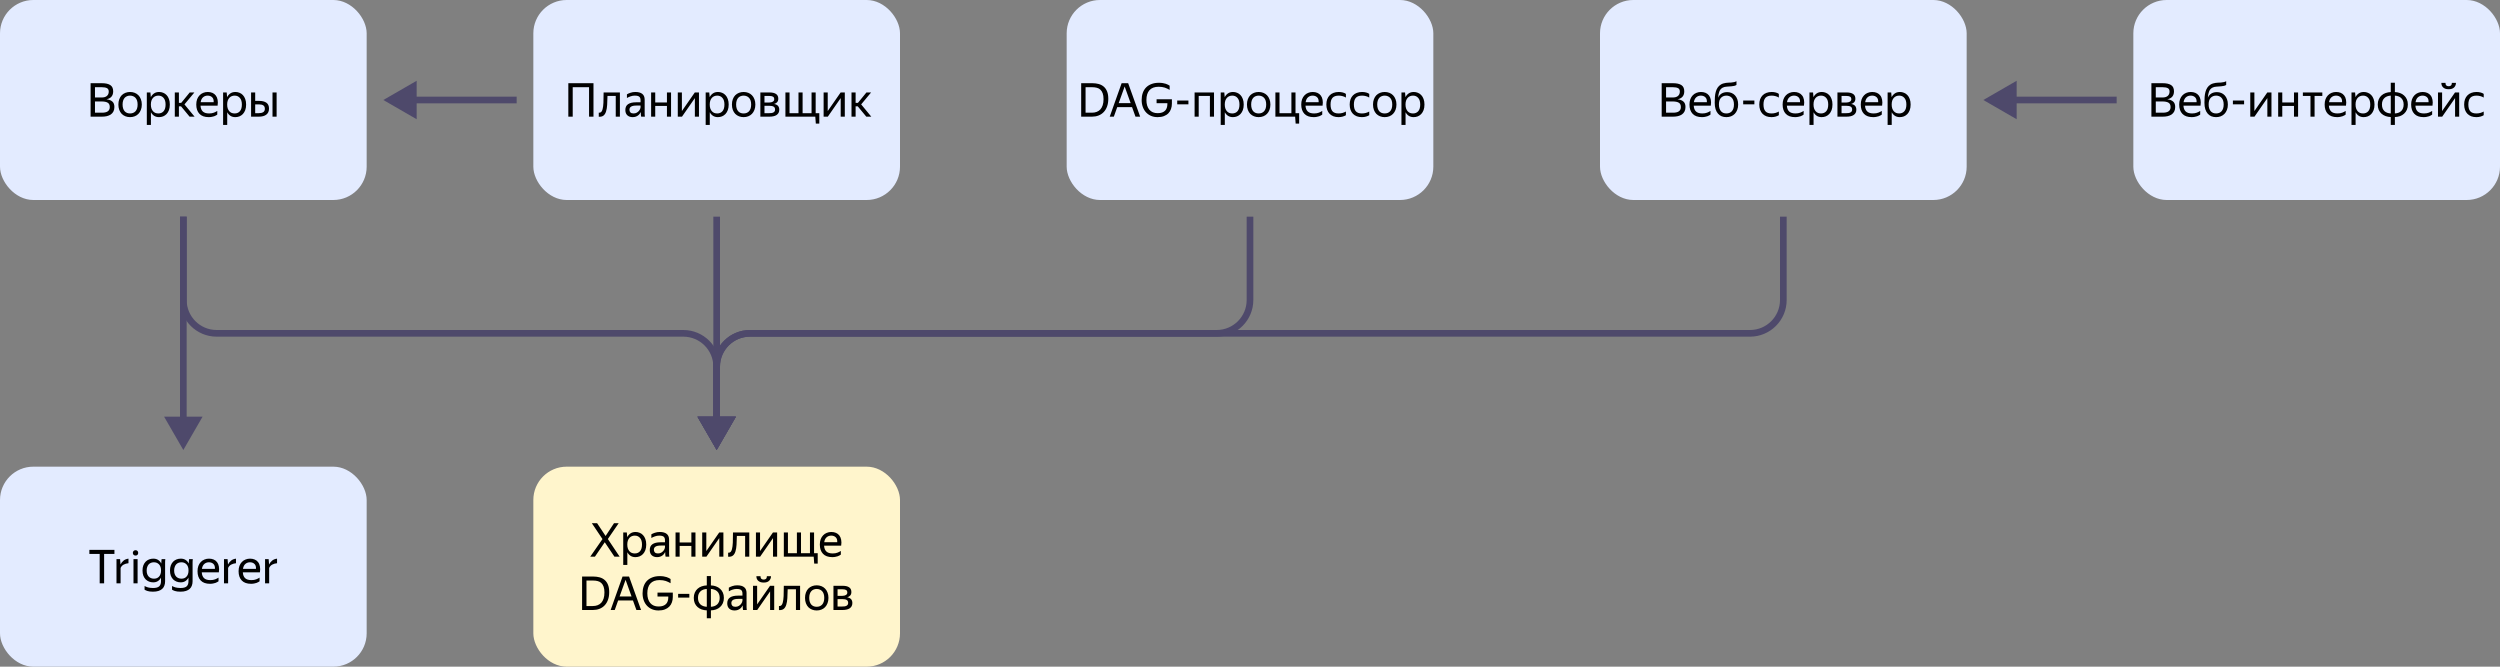 <svg width="750" height="200" viewBox="0 0 750 200" fill="none" xmlns="http://www.w3.org/2000/svg">
<rect x="0" y="0" width="750" height="200" fill="#808080" stroke="none"/>
<rect width="110" height="60" rx="10" fill="#E3EBFF"/>
<path d="M27.178 24.962H30.58C31.681 24.962 32.517 25.149 33.086 25.522C33.665 25.895 33.954 26.525 33.954 27.412C33.954 27.776 33.903 28.093 33.8 28.364C33.707 28.625 33.571 28.854 33.394 29.05C33.226 29.237 33.016 29.391 32.764 29.512C32.521 29.633 32.251 29.727 31.952 29.792C32.736 29.885 33.324 30.114 33.716 30.478C34.117 30.833 34.318 31.374 34.318 32.102C34.318 32.625 34.22 33.073 34.024 33.446C33.837 33.81 33.576 34.109 33.24 34.342C32.904 34.566 32.507 34.734 32.05 34.846C31.593 34.949 31.093 35 30.552 35H27.178V24.962ZM28.494 26.166V29.246H30.482C30.799 29.246 31.089 29.213 31.35 29.148C31.611 29.073 31.835 28.966 32.022 28.826C32.209 28.677 32.353 28.495 32.456 28.28C32.568 28.056 32.624 27.79 32.624 27.482C32.624 26.969 32.447 26.623 32.092 26.446C31.737 26.259 31.233 26.166 30.58 26.166H28.494ZM28.494 30.436V33.81H30.552C30.907 33.81 31.229 33.782 31.518 33.726C31.807 33.67 32.055 33.577 32.26 33.446C32.475 33.315 32.638 33.143 32.75 32.928C32.871 32.713 32.932 32.447 32.932 32.13C32.932 31.495 32.727 31.057 32.316 30.814C31.915 30.562 31.275 30.436 30.398 30.436H28.494ZM39.015 35.14C38.521 35.14 38.059 35.056 37.629 34.888C37.2 34.72 36.827 34.477 36.509 34.16C36.201 33.833 35.959 33.437 35.781 32.97C35.604 32.503 35.515 31.967 35.515 31.36C35.515 30.763 35.604 30.231 35.781 29.764C35.959 29.288 36.201 28.891 36.509 28.574C36.827 28.257 37.2 28.014 37.629 27.846C38.059 27.678 38.521 27.594 39.015 27.594C39.519 27.594 39.986 27.678 40.415 27.846C40.845 28.014 41.213 28.257 41.521 28.574C41.839 28.891 42.086 29.288 42.263 29.764C42.45 30.231 42.543 30.763 42.543 31.36C42.543 31.967 42.45 32.503 42.263 32.97C42.086 33.437 41.839 33.833 41.521 34.16C41.213 34.477 40.845 34.72 40.415 34.888C39.986 35.056 39.519 35.14 39.015 35.14ZM39.015 34.034C39.342 34.034 39.641 33.983 39.911 33.88C40.191 33.768 40.434 33.605 40.639 33.39C40.845 33.166 41.003 32.886 41.115 32.55C41.227 32.214 41.283 31.817 41.283 31.36C41.283 30.903 41.227 30.506 41.115 30.17C41.003 29.834 40.845 29.559 40.639 29.344C40.434 29.12 40.191 28.957 39.911 28.854C39.641 28.742 39.342 28.686 39.015 28.686C38.689 28.686 38.39 28.742 38.119 28.854C37.849 28.957 37.611 29.12 37.405 29.344C37.209 29.559 37.055 29.834 36.943 30.17C36.831 30.506 36.775 30.903 36.775 31.36C36.775 31.817 36.831 32.214 36.943 32.55C37.055 32.886 37.209 33.166 37.405 33.39C37.611 33.605 37.849 33.768 38.119 33.88C38.39 33.983 38.689 34.034 39.015 34.034ZM47.699 35.14C47.139 35.14 46.654 35.009 46.243 34.748C45.842 34.487 45.52 34.127 45.277 33.67V37.478H44.045V27.734H45.123L45.249 29.148C45.492 28.672 45.818 28.294 46.229 28.014C46.64 27.734 47.148 27.594 47.755 27.594C48.175 27.594 48.576 27.673 48.959 27.832C49.351 27.981 49.692 28.215 49.981 28.532C50.28 28.84 50.513 29.232 50.681 29.708C50.858 30.175 50.947 30.725 50.947 31.36C50.947 32.004 50.858 32.564 50.681 33.04C50.504 33.507 50.266 33.899 49.967 34.216C49.668 34.524 49.323 34.757 48.931 34.916C48.539 35.065 48.128 35.14 47.699 35.14ZM47.517 34.034C48.161 34.034 48.679 33.815 49.071 33.376C49.472 32.928 49.673 32.256 49.673 31.36C49.673 30.483 49.472 29.82 49.071 29.372C48.679 28.915 48.161 28.686 47.517 28.686C47.2 28.686 46.901 28.742 46.621 28.854C46.35 28.966 46.112 29.134 45.907 29.358C45.711 29.573 45.552 29.848 45.431 30.184C45.319 30.52 45.263 30.912 45.263 31.36C45.263 31.808 45.319 32.2 45.431 32.536C45.552 32.872 45.711 33.152 45.907 33.376C46.112 33.6 46.35 33.768 46.621 33.88C46.901 33.983 47.2 34.034 47.517 34.034ZM54.316 31.906H53.672V35H52.44V27.734H53.672V30.856H54.372L56.92 27.734H58.32L55.338 31.318L58.376 35H56.878L54.316 31.906ZM65.181 34.384C65.078 34.459 64.952 34.538 64.803 34.622C64.653 34.706 64.471 34.79 64.257 34.874C64.042 34.949 63.799 35.009 63.529 35.056C63.258 35.112 62.955 35.14 62.619 35.14C61.396 35.14 60.467 34.809 59.833 34.146C59.198 33.483 58.881 32.555 58.881 31.36C58.881 30.772 58.965 30.245 59.133 29.778C59.31 29.311 59.553 28.919 59.861 28.602C60.169 28.275 60.533 28.028 60.953 27.86C61.373 27.683 61.83 27.594 62.325 27.594C62.847 27.594 63.314 27.683 63.725 27.86C64.135 28.037 64.471 28.299 64.733 28.644C65.003 28.989 65.185 29.419 65.279 29.932C65.381 30.436 65.381 31.024 65.279 31.696H60.155C60.201 32.48 60.435 33.068 60.855 33.46C61.275 33.843 61.9 34.034 62.731 34.034C63.291 34.034 63.771 33.955 64.173 33.796C64.574 33.637 64.91 33.465 65.181 33.278V34.384ZM62.297 28.686C61.765 28.686 61.307 28.849 60.925 29.176C60.542 29.503 60.299 29.997 60.197 30.66H64.103C64.14 29.988 63.986 29.493 63.641 29.176C63.295 28.849 62.847 28.686 62.297 28.686ZM70.586 35.14C70.026 35.14 69.54 35.009 69.13 34.748C68.728 34.487 68.406 34.127 68.164 33.67V37.478H66.932V27.734H68.01L68.136 29.148C68.379 28.672 68.705 28.294 69.116 28.014C69.526 27.734 70.035 27.594 70.642 27.594C71.062 27.594 71.463 27.673 71.846 27.832C72.238 27.981 72.579 28.215 72.868 28.532C73.166 28.84 73.4 29.232 73.568 29.708C73.745 30.175 73.834 30.725 73.834 31.36C73.834 32.004 73.745 32.564 73.568 33.04C73.391 33.507 73.153 33.899 72.854 34.216C72.555 34.524 72.21 34.757 71.818 34.916C71.426 35.065 71.015 35.14 70.586 35.14ZM70.404 34.034C71.048 34.034 71.566 33.815 71.958 33.376C72.359 32.928 72.56 32.256 72.56 31.36C72.56 30.483 72.359 29.82 71.958 29.372C71.566 28.915 71.048 28.686 70.404 28.686C70.087 28.686 69.788 28.742 69.508 28.854C69.237 28.966 68.999 29.134 68.794 29.358C68.598 29.573 68.439 29.848 68.318 30.184C68.206 30.52 68.15 30.912 68.15 31.36C68.15 31.808 68.206 32.2 68.318 32.536C68.439 32.872 68.598 33.152 68.794 33.376C68.999 33.6 69.237 33.768 69.508 33.88C69.788 33.983 70.087 34.034 70.404 34.034ZM80.702 32.578C80.702 32.998 80.628 33.362 80.478 33.67C80.329 33.978 80.119 34.23 79.848 34.426C79.578 34.622 79.256 34.767 78.882 34.86C78.509 34.953 78.103 35 77.664 35H75.326V27.734H76.558V30.268H77.748C78.672 30.268 79.396 30.45 79.918 30.814C80.441 31.178 80.702 31.766 80.702 32.578ZM82.984 35H81.752V27.734H82.984V35ZM76.558 31.318V33.95H77.664C78.196 33.95 78.626 33.852 78.952 33.656C79.288 33.451 79.456 33.115 79.456 32.648C79.456 32.172 79.307 31.831 79.008 31.626C78.71 31.421 78.29 31.318 77.748 31.318H76.558Z" fill="black"/>
<rect y="140" width="110" height="60" rx="10" fill="#E3EBFF"/>
<path d="M31.236 166.18V175H29.906V166.18H26.812V164.962H34.33V166.18H31.236ZM38.544 168.966C38.022 169.013 37.546 169.148 37.117 169.372C36.697 169.587 36.384 169.923 36.178 170.38V175H34.947V167.734H36.025L36.151 169.316H36.178C36.384 168.887 36.678 168.513 37.06 168.196C37.453 167.869 37.947 167.669 38.544 167.594V168.966ZM40.676 166.67C40.424 166.67 40.223 166.595 40.074 166.446C39.925 166.287 39.85 166.096 39.85 165.872C39.85 165.648 39.925 165.457 40.074 165.298C40.223 165.139 40.424 165.06 40.676 165.06C40.919 165.06 41.11 165.139 41.25 165.298C41.39 165.457 41.46 165.648 41.46 165.872C41.46 166.096 41.39 166.287 41.25 166.446C41.11 166.595 40.919 166.67 40.676 166.67ZM41.278 167.734V175H40.046V167.734H41.278ZM49.53 174.384C49.53 174.851 49.46 175.275 49.32 175.658C49.19 176.05 48.975 176.381 48.676 176.652C48.387 176.923 48.009 177.133 47.542 177.282C47.085 177.431 46.53 177.506 45.876 177.506C45.522 177.506 45.209 177.487 44.938 177.45C44.668 177.413 44.43 177.361 44.224 177.296C44.028 177.24 43.86 177.175 43.72 177.1C43.58 177.035 43.464 176.969 43.37 176.904V175.798C43.52 175.882 43.674 175.957 43.832 176.022C44 176.097 44.182 176.162 44.378 176.218C44.574 176.274 44.794 176.316 45.036 176.344C45.288 176.381 45.573 176.4 45.89 176.4C46.786 176.4 47.412 176.232 47.766 175.896C48.121 175.56 48.298 175.061 48.298 174.398V173.278C48.084 173.707 47.78 174.053 47.388 174.314C47.006 174.575 46.53 174.706 45.96 174.706C45.531 174.706 45.12 174.631 44.728 174.482C44.346 174.333 44.005 174.113 43.706 173.824C43.417 173.525 43.184 173.157 43.006 172.718C42.838 172.27 42.754 171.752 42.754 171.164C42.754 170.567 42.838 170.049 43.006 169.61C43.184 169.162 43.417 168.789 43.706 168.49C44.005 168.191 44.35 167.967 44.742 167.818C45.134 167.669 45.55 167.594 45.988 167.594C46.567 167.594 47.052 167.725 47.444 167.986C47.846 168.247 48.158 168.602 48.382 169.05L48.396 168.896C48.396 168.728 48.406 168.527 48.424 168.294C48.443 168.051 48.462 167.865 48.48 167.734H49.6C49.582 167.865 49.563 168.051 49.544 168.294C49.535 168.537 49.53 168.737 49.53 168.896V174.384ZM46.184 173.6C46.492 173.6 46.772 173.553 47.024 173.46C47.286 173.357 47.51 173.203 47.696 172.998C47.892 172.793 48.042 172.541 48.144 172.242C48.256 171.934 48.312 171.575 48.312 171.164C48.312 170.333 48.107 169.713 47.696 169.302C47.295 168.891 46.786 168.686 46.17 168.686C45.862 168.686 45.573 168.737 45.302 168.84C45.041 168.943 44.812 169.097 44.616 169.302C44.43 169.507 44.28 169.769 44.168 170.086C44.056 170.394 44 170.753 44 171.164C44 171.575 44.056 171.934 44.168 172.242C44.28 172.541 44.434 172.793 44.63 172.998C44.826 173.194 45.055 173.343 45.316 173.446C45.587 173.549 45.876 173.6 46.184 173.6ZM57.775 174.384C57.775 174.851 57.705 175.275 57.565 175.658C57.434 176.05 57.219 176.381 56.92 176.652C56.631 176.923 56.253 177.133 55.786 177.282C55.329 177.431 54.774 177.506 54.12 177.506C53.766 177.506 53.453 177.487 53.182 177.45C52.912 177.413 52.674 177.361 52.468 177.296C52.273 177.24 52.105 177.175 51.965 177.1C51.825 177.035 51.708 176.969 51.614 176.904V175.798C51.764 175.882 51.918 175.957 52.077 176.022C52.245 176.097 52.426 176.162 52.623 176.218C52.819 176.274 53.038 176.316 53.281 176.344C53.532 176.381 53.817 176.4 54.135 176.4C55.031 176.4 55.656 176.232 56.011 175.896C56.365 175.56 56.542 175.061 56.542 174.398V173.278C56.328 173.707 56.025 174.053 55.633 174.314C55.25 174.575 54.774 174.706 54.205 174.706C53.775 174.706 53.364 174.631 52.972 174.482C52.59 174.333 52.249 174.113 51.95 173.824C51.661 173.525 51.428 173.157 51.251 172.718C51.083 172.27 50.998 171.752 50.998 171.164C50.998 170.567 51.083 170.049 51.251 169.61C51.428 169.162 51.661 168.789 51.95 168.49C52.249 168.191 52.594 167.967 52.986 167.818C53.379 167.669 53.794 167.594 54.233 167.594C54.811 167.594 55.297 167.725 55.688 167.986C56.09 168.247 56.403 168.602 56.627 169.05L56.641 168.896C56.641 168.728 56.65 168.527 56.669 168.294C56.687 168.051 56.706 167.865 56.724 167.734H57.844C57.826 167.865 57.807 168.051 57.788 168.294C57.779 168.537 57.775 168.737 57.775 168.896V174.384ZM54.428 173.6C54.736 173.6 55.017 173.553 55.269 173.46C55.53 173.357 55.754 173.203 55.941 172.998C56.136 172.793 56.286 172.541 56.389 172.242C56.501 171.934 56.556 171.575 56.556 171.164C56.556 170.333 56.351 169.713 55.941 169.302C55.539 168.891 55.031 168.686 54.414 168.686C54.106 168.686 53.817 168.737 53.547 168.84C53.285 168.943 53.056 169.097 52.861 169.302C52.674 169.507 52.525 169.769 52.413 170.086C52.3 170.394 52.245 170.753 52.245 171.164C52.245 171.575 52.3 171.934 52.413 172.242C52.525 172.541 52.678 172.793 52.874 172.998C53.071 173.194 53.299 173.343 53.56 173.446C53.831 173.549 54.12 173.6 54.428 173.6ZM65.557 174.384C65.454 174.459 65.328 174.538 65.179 174.622C65.029 174.706 64.847 174.79 64.633 174.874C64.418 174.949 64.175 175.009 63.905 175.056C63.634 175.112 63.331 175.14 62.995 175.14C61.772 175.14 60.843 174.809 60.209 174.146C59.574 173.483 59.257 172.555 59.257 171.36C59.257 170.772 59.341 170.245 59.509 169.778C59.686 169.311 59.929 168.919 60.237 168.602C60.545 168.275 60.909 168.028 61.329 167.86C61.749 167.683 62.206 167.594 62.701 167.594C63.223 167.594 63.69 167.683 64.101 167.86C64.511 168.037 64.847 168.299 65.109 168.644C65.379 168.989 65.561 169.419 65.655 169.932C65.757 170.436 65.757 171.024 65.655 171.696H60.531C60.577 172.48 60.811 173.068 61.231 173.46C61.651 173.843 62.276 174.034 63.107 174.034C63.667 174.034 64.147 173.955 64.549 173.796C64.95 173.637 65.286 173.465 65.557 173.278V174.384ZM62.673 168.686C62.141 168.686 61.683 168.849 61.301 169.176C60.918 169.503 60.675 169.997 60.573 170.66H64.479C64.516 169.988 64.362 169.493 64.017 169.176C63.671 168.849 63.223 168.686 62.673 168.686ZM70.796 168.966C70.274 169.013 69.798 169.148 69.368 169.372C68.948 169.587 68.636 169.923 68.43 170.38V175H67.198V167.734H68.276L68.402 169.316H68.43C68.636 168.887 68.93 168.513 69.312 168.196C69.704 167.869 70.199 167.669 70.796 167.594V168.966ZM77.875 174.384C77.772 174.459 77.646 174.538 77.497 174.622C77.348 174.706 77.166 174.79 76.951 174.874C76.736 174.949 76.494 175.009 76.223 175.056C75.952 175.112 75.649 175.14 75.313 175.14C74.09 175.14 73.162 174.809 72.527 174.146C71.892 173.483 71.575 172.555 71.575 171.36C71.575 170.772 71.659 170.245 71.827 169.778C72.004 169.311 72.247 168.919 72.555 168.602C72.863 168.275 73.227 168.028 73.647 167.86C74.067 167.683 74.524 167.594 75.019 167.594C75.542 167.594 76.008 167.683 76.419 167.86C76.83 168.037 77.166 168.299 77.427 168.644C77.698 168.989 77.88 169.419 77.973 169.932C78.076 170.436 78.076 171.024 77.973 171.696H72.849C72.896 172.48 73.129 173.068 73.549 173.46C73.969 173.843 74.594 174.034 75.425 174.034C75.985 174.034 76.466 173.955 76.867 173.796C77.268 173.637 77.604 173.465 77.875 173.278V174.384ZM74.991 168.686C74.459 168.686 74.002 168.849 73.619 169.176C73.236 169.503 72.994 169.997 72.891 170.66H76.797C76.834 169.988 76.68 169.493 76.335 169.176C75.99 168.849 75.542 168.686 74.991 168.686ZM83.115 168.966C82.592 169.013 82.116 169.148 81.687 169.372C81.267 169.587 80.954 169.923 80.749 170.38V175H79.517V167.734H80.595L80.721 169.316H80.749C80.954 168.887 81.248 168.513 81.631 168.196C82.023 167.869 82.517 167.669 83.115 167.594V168.966Z" fill="black"/>
<rect x="160" y="140" width="110" height="60" rx="10" fill="#FFF5CC"/>
<path d="M181.43 162.674L178.476 167H177.076L180.744 161.722L177.552 156.962H179.134L181.682 160.798L184.202 156.962H185.602L182.354 161.708L185.896 167H184.328L181.43 162.674ZM190.623 167.14C190.063 167.14 189.578 167.009 189.167 166.748C188.766 166.487 188.444 166.127 188.201 165.67V169.478H186.969V159.734H188.047L188.173 161.148C188.416 160.672 188.742 160.294 189.153 160.014C189.564 159.734 190.072 159.594 190.679 159.594C191.099 159.594 191.5 159.673 191.883 159.832C192.275 159.981 192.616 160.215 192.905 160.532C193.204 160.84 193.437 161.232 193.605 161.708C193.782 162.175 193.871 162.725 193.871 163.36C193.871 164.004 193.782 164.564 193.605 165.04C193.428 165.507 193.19 165.899 192.891 166.216C192.592 166.524 192.247 166.757 191.855 166.916C191.463 167.065 191.052 167.14 190.623 167.14ZM190.441 166.034C191.085 166.034 191.603 165.815 191.995 165.376C192.396 164.928 192.597 164.256 192.597 163.36C192.597 162.483 192.396 161.82 191.995 161.372C191.603 160.915 191.085 160.686 190.441 160.686C190.124 160.686 189.825 160.742 189.545 160.854C189.274 160.966 189.036 161.134 188.831 161.358C188.635 161.573 188.476 161.848 188.355 162.184C188.243 162.52 188.187 162.912 188.187 163.36C188.187 163.808 188.243 164.2 188.355 164.536C188.476 164.872 188.635 165.152 188.831 165.376C189.036 165.6 189.274 165.768 189.545 165.88C189.825 165.983 190.124 166.034 190.441 166.034ZM199.551 165.614C199.467 165.782 199.36 165.959 199.229 166.146C199.098 166.323 198.935 166.487 198.739 166.636C198.543 166.785 198.31 166.907 198.039 167C197.778 167.093 197.47 167.14 197.115 167.14C196.462 167.14 195.934 166.958 195.533 166.594C195.132 166.221 194.931 165.689 194.931 164.998C194.931 164.205 195.206 163.621 195.757 163.248C196.317 162.875 197.11 162.688 198.137 162.688H199.495V162.086C199.495 161.582 199.364 161.223 199.103 161.008C198.842 160.793 198.394 160.686 197.759 160.686C197.311 160.686 196.886 160.761 196.485 160.91C196.084 161.05 195.724 161.213 195.407 161.4V160.294C195.668 160.135 196.018 159.981 196.457 159.832C196.905 159.673 197.395 159.594 197.927 159.594C198.842 159.594 199.537 159.785 200.013 160.168C200.489 160.541 200.727 161.125 200.727 161.918V165.824C200.727 165.908 200.727 166.006 200.727 166.118C200.736 166.221 200.741 166.328 200.741 166.44C200.75 166.552 200.76 166.659 200.769 166.762C200.778 166.855 200.788 166.935 200.797 167H199.677C199.649 166.869 199.621 166.687 199.593 166.454C199.574 166.211 199.565 166.001 199.565 165.824L199.551 165.614ZM197.381 166.034C197.764 166.034 198.09 165.955 198.361 165.796C198.632 165.637 198.851 165.455 199.019 165.25C199.187 165.035 199.308 164.83 199.383 164.634C199.458 164.429 199.495 164.284 199.495 164.2V163.668H198.263C197.526 163.668 196.989 163.775 196.653 163.99C196.326 164.195 196.163 164.508 196.163 164.928C196.163 165.255 196.261 165.521 196.457 165.726C196.653 165.931 196.961 166.034 197.381 166.034ZM207.41 163.78H203.896V167H202.664V159.734H203.896V162.73H207.41V159.734H208.642V167H207.41V163.78ZM211.894 165.32L215.772 159.734H217.018V167H215.786V161.428L211.922 167H210.662V159.734H211.894V165.32ZM219.589 164.746C219.72 164.27 219.804 163.626 219.841 162.814C219.879 162.002 219.897 160.975 219.897 159.734H224.783V167H223.537V160.784H221.059C221.05 161.783 221.017 162.669 220.961 163.444C220.915 164.219 220.807 164.872 220.639 165.404C220.481 165.936 220.243 166.342 219.925 166.622C219.617 166.893 219.202 167.028 218.679 167.028C218.642 167.028 218.605 167.028 218.567 167.028C218.53 167.028 218.488 167.023 218.441 167.014V165.796C218.488 165.805 218.549 165.81 218.623 165.81C219.099 165.81 219.421 165.455 219.589 164.746ZM228.013 165.32L231.891 159.734H233.137V167H231.905V161.428L228.041 167H226.781V159.734H228.013V165.32ZM244.221 165.95H245.313V169.072H244.263L244.109 167H235.149V159.734H236.381V165.95H239.069V159.734H240.301V165.95H242.989V159.734H244.221V165.95ZM252.251 166.384C252.148 166.459 252.022 166.538 251.873 166.622C251.724 166.706 251.542 166.79 251.327 166.874C251.112 166.949 250.87 167.009 250.599 167.056C250.328 167.112 250.025 167.14 249.689 167.14C248.466 167.14 247.538 166.809 246.903 166.146C246.268 165.483 245.951 164.555 245.951 163.36C245.951 162.772 246.035 162.245 246.203 161.778C246.38 161.311 246.623 160.919 246.931 160.602C247.239 160.275 247.603 160.028 248.023 159.86C248.443 159.683 248.9 159.594 249.395 159.594C249.918 159.594 250.384 159.683 250.795 159.86C251.206 160.037 251.542 160.299 251.803 160.644C252.074 160.989 252.256 161.419 252.349 161.932C252.452 162.436 252.452 163.024 252.349 163.696H247.225C247.272 164.48 247.505 165.068 247.925 165.46C248.345 165.843 248.97 166.034 249.801 166.034C250.361 166.034 250.842 165.955 251.243 165.796C251.644 165.637 251.98 165.465 252.251 165.278V166.384ZM249.367 160.686C248.835 160.686 248.378 160.849 247.995 161.176C247.612 161.503 247.37 161.997 247.267 162.66H251.173C251.21 161.988 251.056 161.493 250.711 161.176C250.366 160.849 249.918 160.686 249.367 160.686ZM174.627 172.962H178.001C178.673 172.962 179.299 173.041 179.877 173.2C180.456 173.359 180.96 173.62 181.389 173.984C181.819 174.348 182.155 174.829 182.397 175.426C182.64 176.023 182.761 176.761 182.761 177.638C182.761 178.525 182.635 179.304 182.383 179.976C182.141 180.639 181.8 181.194 181.361 181.642C180.932 182.09 180.414 182.431 179.807 182.664C179.21 182.888 178.557 183 177.847 183H174.627V172.962ZM175.943 174.166V181.81H177.847C178.361 181.81 178.832 181.731 179.261 181.572C179.691 181.413 180.059 181.171 180.367 180.844C180.675 180.508 180.913 180.083 181.081 179.57C181.249 179.057 181.333 178.445 181.333 177.736C181.333 177.036 181.249 176.457 181.081 176C180.913 175.533 180.68 175.165 180.381 174.894C180.092 174.623 179.742 174.437 179.331 174.334C178.921 174.222 178.477 174.166 178.001 174.166H175.943ZM186.762 172.962H188.722L192.32 183H190.92L189.884 180.13H185.446L184.424 183H183.192L186.762 172.962ZM189.464 178.94L187.672 173.942L185.88 178.94H189.464ZM201.842 179.066C201.842 179.654 201.753 180.195 201.576 180.69C201.408 181.185 201.146 181.614 200.792 181.978C200.437 182.342 199.989 182.627 199.448 182.832C198.916 183.037 198.286 183.14 197.558 183.14C196.848 183.14 196.2 183.019 195.612 182.776C195.024 182.524 194.52 182.174 194.1 181.726C193.68 181.278 193.353 180.737 193.12 180.102C192.886 179.467 192.77 178.763 192.77 177.988C192.77 177.213 192.882 176.509 193.106 175.874C193.33 175.239 193.656 174.698 194.086 174.25C194.524 173.802 195.066 173.457 195.71 173.214C196.354 172.962 197.096 172.836 197.936 172.836C198.365 172.836 198.748 172.864 199.084 172.92C199.429 172.976 199.732 173.046 199.994 173.13C200.255 173.214 200.479 173.307 200.666 173.41C200.862 173.513 201.03 173.611 201.17 173.704V174.964C200.946 174.833 200.717 174.712 200.484 174.6C200.25 174.479 199.998 174.376 199.728 174.292C199.466 174.208 199.182 174.143 198.874 174.096C198.575 174.049 198.248 174.026 197.894 174.026C197.259 174.026 196.708 174.115 196.242 174.292C195.784 174.469 195.402 174.731 195.094 175.076C194.795 175.412 194.571 175.827 194.422 176.322C194.272 176.807 194.198 177.363 194.198 177.988C194.198 179.239 194.492 180.214 195.08 180.914C195.677 181.605 196.503 181.95 197.558 181.95C198.08 181.95 198.528 181.885 198.902 181.754C199.275 181.614 199.578 181.427 199.812 181.194C200.045 180.951 200.213 180.667 200.316 180.34C200.428 180.004 200.484 179.64 200.484 179.248V178.968H197.25V177.778H201.842V179.066ZM203.44 178.17H206.8V179.29H203.44V178.17ZM217.165 179.36C217.165 179.967 217.062 180.499 216.857 180.956C216.651 181.413 216.371 181.801 216.017 182.118C215.671 182.435 215.261 182.678 214.785 182.846C214.309 183.005 213.805 183.093 213.273 183.112V185.478H212.041V183.112C211.49 183.093 210.977 183 210.501 182.832C210.034 182.664 209.623 182.426 209.269 182.118C208.914 181.801 208.634 181.413 208.429 180.956C208.233 180.499 208.135 179.967 208.135 179.36C208.135 178.763 208.237 178.235 208.443 177.778C208.648 177.311 208.928 176.924 209.283 176.616C209.637 176.299 210.048 176.061 210.515 175.902C210.991 175.734 211.499 175.641 212.041 175.622V172.822H213.273V175.622C213.814 175.641 214.318 175.734 214.785 175.902C215.261 176.07 215.671 176.313 216.017 176.63C216.371 176.938 216.651 177.321 216.857 177.778C217.062 178.235 217.165 178.763 217.165 179.36ZM215.905 179.36C215.905 178.912 215.835 178.525 215.695 178.198C215.564 177.871 215.377 177.601 215.135 177.386C214.901 177.171 214.626 177.008 214.309 176.896C213.991 176.775 213.646 176.705 213.273 176.686V182.034C213.646 182.015 213.991 181.95 214.309 181.838C214.635 181.717 214.915 181.549 215.149 181.334C215.382 181.119 215.564 180.849 215.695 180.522C215.835 180.195 215.905 179.808 215.905 179.36ZM209.395 179.36C209.395 179.808 209.46 180.195 209.591 180.522C209.731 180.849 209.917 181.124 210.151 181.348C210.393 181.563 210.673 181.726 210.991 181.838C211.317 181.95 211.667 182.015 212.041 182.034V176.686C211.658 176.705 211.303 176.775 210.977 176.896C210.659 177.008 210.384 177.176 210.151 177.4C209.917 177.615 209.731 177.885 209.591 178.212C209.46 178.539 209.395 178.921 209.395 179.36ZM222.793 181.614C222.709 181.782 222.602 181.959 222.471 182.146C222.341 182.323 222.177 182.487 221.981 182.636C221.785 182.785 221.552 182.907 221.281 183C221.02 183.093 220.712 183.14 220.357 183.14C219.704 183.14 219.177 182.958 218.775 182.594C218.374 182.221 218.173 181.689 218.173 180.998C218.173 180.205 218.449 179.621 218.999 179.248C219.559 178.875 220.353 178.688 221.379 178.688H222.737V178.086C222.737 177.582 222.607 177.223 222.345 177.008C222.084 176.793 221.636 176.686 221.001 176.686C220.553 176.686 220.129 176.761 219.727 176.91C219.326 177.05 218.967 177.213 218.649 177.4V176.294C218.911 176.135 219.261 175.981 219.699 175.832C220.147 175.673 220.637 175.594 221.169 175.594C222.084 175.594 222.779 175.785 223.255 176.168C223.731 176.541 223.969 177.125 223.969 177.918V181.824C223.969 181.908 223.969 182.006 223.969 182.118C223.979 182.221 223.983 182.328 223.983 182.44C223.993 182.552 224.002 182.659 224.011 182.762C224.021 182.855 224.03 182.935 224.039 183H222.919C222.891 182.869 222.863 182.687 222.835 182.454C222.817 182.211 222.807 182.001 222.807 181.824L222.793 181.614ZM220.623 182.034C221.006 182.034 221.333 181.955 221.603 181.796C221.874 181.637 222.093 181.455 222.261 181.25C222.429 181.035 222.551 180.83 222.625 180.634C222.7 180.429 222.737 180.284 222.737 180.2V179.668H221.505C220.768 179.668 220.231 179.775 219.895 179.99C219.569 180.195 219.405 180.508 219.405 180.928C219.405 181.255 219.503 181.521 219.699 181.726C219.895 181.931 220.203 182.034 220.623 182.034ZM229.112 174.768C228.739 174.768 228.412 174.721 228.132 174.628C227.862 174.525 227.633 174.39 227.446 174.222C227.269 174.045 227.134 173.844 227.04 173.62C226.956 173.387 226.914 173.135 226.914 172.864H228.146C228.146 173.219 228.23 173.475 228.398 173.634C228.576 173.793 228.814 173.872 229.112 173.872C229.411 173.872 229.644 173.793 229.812 173.634C229.98 173.475 230.064 173.219 230.064 172.864H231.296C231.296 173.396 231.114 173.849 230.75 174.222C230.396 174.586 229.85 174.768 229.112 174.768ZM227.138 181.32L231.016 175.734H232.262V183H231.03V177.428L227.166 183H225.906V175.734H227.138V181.32ZM234.834 180.746C234.964 180.27 235.048 179.626 235.086 178.814C235.123 178.002 235.142 176.975 235.142 175.734H240.028V183H238.782V176.784H236.304C236.294 177.783 236.262 178.669 236.206 179.444C236.159 180.219 236.052 180.872 235.884 181.404C235.725 181.936 235.487 182.342 235.17 182.622C234.862 182.893 234.446 183.028 233.924 183.028C233.886 183.028 233.849 183.028 233.812 183.028C233.774 183.028 233.732 183.023 233.686 183.014V181.796C233.732 181.805 233.793 181.81 233.868 181.81C234.344 181.81 234.666 181.455 234.834 180.746ZM245.008 183.14C244.513 183.14 244.051 183.056 243.622 182.888C243.192 182.72 242.819 182.477 242.502 182.16C242.194 181.833 241.951 181.437 241.774 180.97C241.596 180.503 241.508 179.967 241.508 179.36C241.508 178.763 241.596 178.231 241.774 177.764C241.951 177.288 242.194 176.891 242.502 176.574C242.819 176.257 243.192 176.014 243.622 175.846C244.051 175.678 244.513 175.594 245.008 175.594C245.512 175.594 245.978 175.678 246.408 175.846C246.837 176.014 247.206 176.257 247.514 176.574C247.831 176.891 248.078 177.288 248.256 177.764C248.442 178.231 248.536 178.763 248.536 179.36C248.536 179.967 248.442 180.503 248.256 180.97C248.078 181.437 247.831 181.833 247.514 182.16C247.206 182.477 246.837 182.72 246.408 182.888C245.978 183.056 245.512 183.14 245.008 183.14ZM245.008 182.034C245.334 182.034 245.633 181.983 245.904 181.88C246.184 181.768 246.426 181.605 246.632 181.39C246.837 181.166 246.996 180.886 247.108 180.55C247.22 180.214 247.276 179.817 247.276 179.36C247.276 178.903 247.22 178.506 247.108 178.17C246.996 177.834 246.837 177.559 246.632 177.344C246.426 177.12 246.184 176.957 245.904 176.854C245.633 176.742 245.334 176.686 245.008 176.686C244.681 176.686 244.382 176.742 244.112 176.854C243.841 176.957 243.603 177.12 243.398 177.344C243.202 177.559 243.048 177.834 242.936 178.17C242.824 178.506 242.768 178.903 242.768 179.36C242.768 179.817 242.824 180.214 242.936 180.55C243.048 180.886 243.202 181.166 243.398 181.39C243.603 181.605 243.841 181.768 244.112 181.88C244.382 181.983 244.681 182.034 245.008 182.034ZM250.037 175.734H252.753C253.631 175.734 254.293 175.888 254.741 176.196C255.189 176.495 255.413 176.966 255.413 177.61C255.413 178.039 255.301 178.385 255.077 178.646C254.863 178.898 254.555 179.08 254.153 179.192C255.189 179.36 255.707 179.934 255.707 180.914C255.707 181.287 255.633 181.609 255.483 181.88C255.334 182.141 255.129 182.356 254.867 182.524C254.606 182.692 254.289 182.813 253.915 182.888C253.551 182.963 253.155 183 252.725 183H250.037V175.734ZM251.269 176.784V178.758H252.641C253.108 178.758 253.481 178.674 253.761 178.506C254.051 178.338 254.195 178.095 254.195 177.778C254.195 177.395 254.069 177.134 253.817 176.994C253.565 176.854 253.206 176.784 252.739 176.784H251.269ZM251.269 179.738V181.95H252.711C252.973 181.95 253.206 181.936 253.411 181.908C253.626 181.871 253.808 181.81 253.957 181.726C254.116 181.642 254.237 181.53 254.321 181.39C254.405 181.25 254.447 181.077 254.447 180.872C254.447 180.452 254.303 180.158 254.013 179.99C253.724 179.822 253.29 179.738 252.711 179.738H251.269Z" fill="black"/>
<rect x="160" width="110" height="60" rx="10" fill="#E3EBFF"/>
<path d="M170.499 24.962H178.045V35H176.715V26.166H171.815V35H170.499V24.962ZM180.776 32.746C180.907 32.27 180.991 31.626 181.028 30.814C181.065 30.002 181.084 28.975 181.084 27.734H185.97V35H184.724V28.784H182.246C182.237 29.783 182.204 30.669 182.148 31.444C182.101 32.219 181.994 32.872 181.826 33.404C181.667 33.936 181.429 34.342 181.112 34.622C180.804 34.893 180.389 35.028 179.866 35.028C179.829 35.028 179.791 35.028 179.754 35.028C179.717 35.028 179.675 35.023 179.628 35.014V33.796C179.675 33.805 179.735 33.81 179.81 33.81C180.286 33.81 180.608 33.455 180.776 32.746ZM192.224 33.614C192.14 33.782 192.033 33.959 191.902 34.146C191.771 34.323 191.608 34.487 191.412 34.636C191.216 34.785 190.983 34.907 190.712 35C190.451 35.093 190.143 35.14 189.788 35.14C189.135 35.14 188.607 34.958 188.206 34.594C187.805 34.221 187.604 33.689 187.604 32.998C187.604 32.205 187.879 31.621 188.43 31.248C188.99 30.875 189.783 30.688 190.81 30.688H192.168V30.086C192.168 29.582 192.037 29.223 191.776 29.008C191.515 28.793 191.067 28.686 190.432 28.686C189.984 28.686 189.559 28.761 189.158 28.91C188.757 29.05 188.397 29.213 188.08 29.4V28.294C188.341 28.135 188.691 27.981 189.13 27.832C189.578 27.673 190.068 27.594 190.6 27.594C191.515 27.594 192.21 27.785 192.686 28.168C193.162 28.541 193.4 29.125 193.4 29.918V33.824C193.4 33.908 193.4 34.006 193.4 34.118C193.409 34.221 193.414 34.328 193.414 34.44C193.423 34.552 193.433 34.659 193.442 34.762C193.451 34.855 193.461 34.935 193.47 35H192.35C192.322 34.869 192.294 34.687 192.266 34.454C192.247 34.211 192.238 34.001 192.238 33.824L192.224 33.614ZM190.054 34.034C190.437 34.034 190.763 33.955 191.034 33.796C191.305 33.637 191.524 33.455 191.692 33.25C191.86 33.035 191.981 32.83 192.056 32.634C192.131 32.429 192.168 32.284 192.168 32.2V31.668H190.936C190.199 31.668 189.662 31.775 189.326 31.99C188.999 32.195 188.836 32.508 188.836 32.928C188.836 33.255 188.934 33.521 189.13 33.726C189.326 33.931 189.634 34.034 190.054 34.034ZM200.083 31.78H196.569V35H195.337V27.734H196.569V30.73H200.083V27.734H201.315V35H200.083V31.78ZM204.567 33.32L208.445 27.734H209.691V35H208.459V29.428L204.595 35H203.335V27.734H204.567V33.32ZM215.356 35.14C214.796 35.14 214.311 35.009 213.9 34.748C213.499 34.487 213.177 34.127 212.934 33.67V37.478H211.702V27.734H212.78L212.906 29.148C213.149 28.672 213.476 28.294 213.886 28.014C214.297 27.734 214.806 27.594 215.412 27.594C215.832 27.594 216.234 27.673 216.616 27.832C217.008 27.981 217.349 28.215 217.638 28.532C217.937 28.84 218.17 29.232 218.338 29.708C218.516 30.175 218.604 30.725 218.604 31.36C218.604 32.004 218.516 32.564 218.338 33.04C218.161 33.507 217.923 33.899 217.624 34.216C217.326 34.524 216.98 34.757 216.588 34.916C216.196 35.065 215.786 35.14 215.356 35.14ZM215.174 34.034C215.818 34.034 216.336 33.815 216.728 33.376C217.13 32.928 217.33 32.256 217.33 31.36C217.33 30.483 217.13 29.82 216.728 29.372C216.336 28.915 215.818 28.686 215.174 28.686C214.857 28.686 214.558 28.742 214.278 28.854C214.008 28.966 213.77 29.134 213.564 29.358C213.368 29.573 213.21 29.848 213.088 30.184C212.976 30.52 212.92 30.912 212.92 31.36C212.92 31.808 212.976 32.2 213.088 32.536C213.21 32.872 213.368 33.152 213.564 33.376C213.77 33.6 214.008 33.768 214.278 33.88C214.558 33.983 214.857 34.034 215.174 34.034ZM223.079 35.14C222.584 35.14 222.122 35.056 221.693 34.888C221.264 34.72 220.89 34.477 220.573 34.16C220.265 33.833 220.022 33.437 219.845 32.97C219.668 32.503 219.579 31.967 219.579 31.36C219.579 30.763 219.668 30.231 219.845 29.764C220.022 29.288 220.265 28.891 220.573 28.574C220.89 28.257 221.264 28.014 221.693 27.846C222.122 27.678 222.584 27.594 223.079 27.594C223.583 27.594 224.05 27.678 224.479 27.846C224.908 28.014 225.277 28.257 225.585 28.574C225.902 28.891 226.15 29.288 226.327 29.764C226.514 30.231 226.607 30.763 226.607 31.36C226.607 31.967 226.514 32.503 226.327 32.97C226.15 33.437 225.902 33.833 225.585 34.16C225.277 34.477 224.908 34.72 224.479 34.888C224.05 35.056 223.583 35.14 223.079 35.14ZM223.079 34.034C223.406 34.034 223.704 33.983 223.975 33.88C224.255 33.768 224.498 33.605 224.703 33.39C224.908 33.166 225.067 32.886 225.179 32.55C225.291 32.214 225.347 31.817 225.347 31.36C225.347 30.903 225.291 30.506 225.179 30.17C225.067 29.834 224.908 29.559 224.703 29.344C224.498 29.12 224.255 28.957 223.975 28.854C223.704 28.742 223.406 28.686 223.079 28.686C222.752 28.686 222.454 28.742 222.183 28.854C221.912 28.957 221.674 29.12 221.469 29.344C221.273 29.559 221.119 29.834 221.007 30.17C220.895 30.506 220.839 30.903 220.839 31.36C220.839 31.817 220.895 32.214 221.007 32.55C221.119 32.886 221.273 33.166 221.469 33.39C221.674 33.605 221.912 33.768 222.183 33.88C222.454 33.983 222.752 34.034 223.079 34.034ZM228.109 27.734H230.825C231.702 27.734 232.365 27.888 232.813 28.196C233.261 28.495 233.485 28.966 233.485 29.61C233.485 30.039 233.373 30.385 233.149 30.646C232.934 30.898 232.626 31.08 232.225 31.192C233.261 31.36 233.779 31.934 233.779 32.914C233.779 33.287 233.704 33.609 233.555 33.88C233.405 34.141 233.2 34.356 232.939 34.524C232.677 34.692 232.36 34.813 231.987 34.888C231.623 34.963 231.226 35 230.797 35H228.109V27.734ZM229.341 28.784V30.758H230.713C231.179 30.758 231.553 30.674 231.833 30.506C232.122 30.338 232.267 30.095 232.267 29.778C232.267 29.395 232.141 29.134 231.889 28.994C231.637 28.854 231.277 28.784 230.811 28.784H229.341ZM229.341 31.738V33.95H230.783C231.044 33.95 231.277 33.936 231.483 33.908C231.697 33.871 231.879 33.81 232.029 33.726C232.187 33.642 232.309 33.53 232.393 33.39C232.477 33.25 232.519 33.077 232.519 32.872C232.519 32.452 232.374 32.158 232.085 31.99C231.795 31.822 231.361 31.738 230.783 31.738H229.341ZM244.7 33.95H245.792V37.072H244.742L244.588 35H235.628V27.734H236.86V33.95H239.548V27.734H240.78V33.95H243.468V27.734H244.7V33.95ZM248.317 33.32L252.195 27.734H253.441V35H252.209V29.428L248.345 35H247.085V27.734H248.317V33.32ZM257.328 31.906H256.684V35H255.452V27.734H256.684V30.856H257.384L259.932 27.734H261.332L258.35 31.318L261.388 35H259.89L257.328 31.906Z" fill="black"/>
<rect x="320" width="110" height="60" rx="10" fill="#E3EBFF"/>
<path d="M324.354 24.962H327.728C328.4 24.962 329.025 25.041 329.604 25.2C330.182 25.359 330.686 25.62 331.116 25.984C331.545 26.348 331.881 26.829 332.124 27.426C332.366 28.023 332.488 28.761 332.488 29.638C332.488 30.525 332.362 31.304 332.11 31.976C331.867 32.639 331.526 33.194 331.088 33.642C330.658 34.09 330.14 34.431 329.534 34.664C328.936 34.888 328.283 35 327.574 35H324.354V24.962ZM325.67 26.166V33.81H327.574C328.087 33.81 328.558 33.731 328.988 33.572C329.417 33.413 329.786 33.171 330.094 32.844C330.402 32.508 330.64 32.083 330.808 31.57C330.976 31.057 331.06 30.445 331.06 29.736C331.06 29.036 330.976 28.457 330.808 28C330.64 27.533 330.406 27.165 330.108 26.894C329.818 26.623 329.468 26.437 329.058 26.334C328.647 26.222 328.204 26.166 327.728 26.166H325.67ZM336.489 24.962H338.449L342.047 35H340.647L339.611 32.13H335.173L334.151 35H332.919L336.489 24.962ZM339.191 30.94L337.399 25.942L335.607 30.94H339.191ZM351.568 31.066C351.568 31.654 351.48 32.195 351.302 32.69C351.134 33.185 350.873 33.614 350.518 33.978C350.164 34.342 349.716 34.627 349.174 34.832C348.642 35.037 348.012 35.14 347.284 35.14C346.575 35.14 345.926 35.019 345.338 34.776C344.75 34.524 344.246 34.174 343.826 33.726C343.406 33.278 343.08 32.737 342.846 32.102C342.613 31.467 342.496 30.763 342.496 29.988C342.496 29.213 342.608 28.509 342.832 27.874C343.056 27.239 343.383 26.698 343.812 26.25C344.251 25.802 344.792 25.457 345.436 25.214C346.08 24.962 346.822 24.836 347.662 24.836C348.092 24.836 348.474 24.864 348.81 24.92C349.156 24.976 349.459 25.046 349.72 25.13C349.982 25.214 350.206 25.307 350.392 25.41C350.588 25.513 350.756 25.611 350.896 25.704V26.964C350.672 26.833 350.444 26.712 350.21 26.6C349.977 26.479 349.725 26.376 349.454 26.292C349.193 26.208 348.908 26.143 348.6 26.096C348.302 26.049 347.975 26.026 347.62 26.026C346.986 26.026 346.435 26.115 345.968 26.292C345.511 26.469 345.128 26.731 344.82 27.076C344.522 27.412 344.298 27.827 344.148 28.322C343.999 28.807 343.924 29.363 343.924 29.988C343.924 31.239 344.218 32.214 344.806 32.914C345.404 33.605 346.23 33.95 347.284 33.95C347.807 33.95 348.255 33.885 348.628 33.754C349.002 33.614 349.305 33.427 349.538 33.194C349.772 32.951 349.94 32.667 350.042 32.34C350.154 32.004 350.21 31.64 350.21 31.248V30.968H346.976V29.778H351.568V31.066ZM353.166 30.17H356.526V31.29H353.166V30.17ZM358.379 27.734H364.203V35H362.971V28.784H359.611V35H358.379V27.734ZM369.867 35.14C369.307 35.14 368.822 35.009 368.411 34.748C368.01 34.487 367.688 34.127 367.445 33.67V37.478H366.213V27.734H367.291L367.417 29.148C367.66 28.672 367.986 28.294 368.397 28.014C368.808 27.734 369.316 27.594 369.923 27.594C370.343 27.594 370.744 27.673 371.127 27.832C371.519 27.981 371.86 28.215 372.149 28.532C372.448 28.84 372.681 29.232 372.849 29.708C373.026 30.175 373.115 30.725 373.115 31.36C373.115 32.004 373.026 32.564 372.849 33.04C372.672 33.507 372.434 33.899 372.135 34.216C371.836 34.524 371.491 34.757 371.099 34.916C370.707 35.065 370.296 35.14 369.867 35.14ZM369.685 34.034C370.329 34.034 370.847 33.815 371.239 33.376C371.64 32.928 371.841 32.256 371.841 31.36C371.841 30.483 371.64 29.82 371.239 29.372C370.847 28.915 370.329 28.686 369.685 28.686C369.368 28.686 369.069 28.742 368.789 28.854C368.518 28.966 368.28 29.134 368.075 29.358C367.879 29.573 367.72 29.848 367.599 30.184C367.487 30.52 367.431 30.912 367.431 31.36C367.431 31.808 367.487 32.2 367.599 32.536C367.72 32.872 367.879 33.152 368.075 33.376C368.28 33.6 368.518 33.768 368.789 33.88C369.069 33.983 369.368 34.034 369.685 34.034ZM377.59 35.14C377.095 35.14 376.633 35.056 376.204 34.888C375.774 34.72 375.401 34.477 375.084 34.16C374.776 33.833 374.533 33.437 374.356 32.97C374.178 32.503 374.09 31.967 374.09 31.36C374.09 30.763 374.178 30.231 374.356 29.764C374.533 29.288 374.776 28.891 375.084 28.574C375.401 28.257 375.774 28.014 376.204 27.846C376.633 27.678 377.095 27.594 377.59 27.594C378.094 27.594 378.56 27.678 378.99 27.846C379.419 28.014 379.788 28.257 380.096 28.574C380.413 28.891 380.66 29.288 380.838 29.764C381.024 30.231 381.118 30.763 381.118 31.36C381.118 31.967 381.024 32.503 380.838 32.97C380.66 33.437 380.413 33.833 380.096 34.16C379.788 34.477 379.419 34.72 378.99 34.888C378.56 35.056 378.094 35.14 377.59 35.14ZM377.59 34.034C377.916 34.034 378.215 33.983 378.486 33.88C378.766 33.768 379.008 33.605 379.214 33.39C379.419 33.166 379.578 32.886 379.69 32.55C379.802 32.214 379.858 31.817 379.858 31.36C379.858 30.903 379.802 30.506 379.69 30.17C379.578 29.834 379.419 29.559 379.214 29.344C379.008 29.12 378.766 28.957 378.486 28.854C378.215 28.742 377.916 28.686 377.59 28.686C377.263 28.686 376.964 28.742 376.694 28.854C376.423 28.957 376.185 29.12 375.98 29.344C375.784 29.559 375.63 29.834 375.518 30.17C375.406 30.506 375.35 30.903 375.35 31.36C375.35 31.817 375.406 32.214 375.518 32.55C375.63 32.886 375.784 33.166 375.98 33.39C376.185 33.605 376.423 33.768 376.694 33.88C376.964 33.983 377.263 34.034 377.59 34.034ZM388.541 35H382.619V27.734H383.851V33.95H387.421V27.734H388.653V33.95H389.745V37.072H388.695L388.541 35ZM396.673 34.384C396.57 34.459 396.444 34.538 396.295 34.622C396.145 34.706 395.963 34.79 395.749 34.874C395.534 34.949 395.291 35.009 395.021 35.056C394.75 35.112 394.447 35.14 394.111 35.14C392.888 35.14 391.959 34.809 391.325 34.146C390.69 33.483 390.373 32.555 390.373 31.36C390.373 30.772 390.457 30.245 390.625 29.778C390.802 29.311 391.045 28.919 391.353 28.602C391.661 28.275 392.025 28.028 392.445 27.86C392.865 27.683 393.322 27.594 393.817 27.594C394.339 27.594 394.806 27.683 395.217 27.86C395.627 28.037 395.963 28.299 396.225 28.644C396.495 28.989 396.677 29.419 396.771 29.932C396.873 30.436 396.873 31.024 396.771 31.696H391.647C391.693 32.48 391.927 33.068 392.347 33.46C392.767 33.843 393.392 34.034 394.223 34.034C394.783 34.034 395.263 33.955 395.665 33.796C396.066 33.637 396.402 33.465 396.673 33.278V34.384ZM393.789 28.686C393.257 28.686 392.799 28.849 392.417 29.176C392.034 29.503 391.791 29.997 391.689 30.66H395.595C395.632 29.988 395.478 29.493 395.133 29.176C394.787 28.849 394.339 28.686 393.789 28.686ZM401.56 35.14C401 35.14 400.491 35.056 400.034 34.888C399.586 34.711 399.203 34.463 398.886 34.146C398.569 33.819 398.326 33.423 398.158 32.956C397.99 32.489 397.906 31.957 397.906 31.36C397.906 30.772 397.99 30.245 398.158 29.778C398.335 29.311 398.583 28.919 398.9 28.602C399.217 28.275 399.605 28.028 400.062 27.86C400.519 27.683 401.037 27.594 401.616 27.594C402.064 27.594 402.475 27.645 402.848 27.748C403.221 27.841 403.529 27.981 403.772 28.168V29.274C403.473 29.078 403.137 28.933 402.764 28.84C402.4 28.737 402.022 28.686 401.63 28.686C400.781 28.686 400.155 28.905 399.754 29.344C399.362 29.783 399.166 30.455 399.166 31.36C399.166 32.265 399.357 32.937 399.74 33.376C400.123 33.815 400.729 34.034 401.56 34.034C401.999 34.034 402.4 33.983 402.764 33.88C403.137 33.768 403.473 33.628 403.772 33.46V34.566C403.511 34.725 403.193 34.86 402.82 34.972C402.456 35.084 402.036 35.14 401.56 35.14ZM408.56 35.14C408 35.14 407.491 35.056 407.034 34.888C406.586 34.711 406.203 34.463 405.886 34.146C405.569 33.819 405.326 33.423 405.158 32.956C404.99 32.489 404.906 31.957 404.906 31.36C404.906 30.772 404.99 30.245 405.158 29.778C405.335 29.311 405.583 28.919 405.9 28.602C406.217 28.275 406.605 28.028 407.062 27.86C407.519 27.683 408.037 27.594 408.616 27.594C409.064 27.594 409.475 27.645 409.848 27.748C410.221 27.841 410.529 27.981 410.772 28.168V29.274C410.473 29.078 410.137 28.933 409.764 28.84C409.4 28.737 409.022 28.686 408.63 28.686C407.781 28.686 407.155 28.905 406.754 29.344C406.362 29.783 406.166 30.455 406.166 31.36C406.166 32.265 406.357 32.937 406.74 33.376C407.123 33.815 407.729 34.034 408.56 34.034C408.999 34.034 409.4 33.983 409.764 33.88C410.137 33.768 410.473 33.628 410.772 33.46V34.566C410.511 34.725 410.193 34.86 409.82 34.972C409.456 35.084 409.036 35.14 408.56 35.14ZM415.406 35.14C414.911 35.14 414.449 35.056 414.02 34.888C413.591 34.72 413.217 34.477 412.9 34.16C412.592 33.833 412.349 33.437 412.172 32.97C411.995 32.503 411.906 31.967 411.906 31.36C411.906 30.763 411.995 30.231 412.172 29.764C412.349 29.288 412.592 28.891 412.9 28.574C413.217 28.257 413.591 28.014 414.02 27.846C414.449 27.678 414.911 27.594 415.406 27.594C415.91 27.594 416.377 27.678 416.806 27.846C417.235 28.014 417.604 28.257 417.912 28.574C418.229 28.891 418.477 29.288 418.654 29.764C418.841 30.231 418.934 30.763 418.934 31.36C418.934 31.967 418.841 32.503 418.654 32.97C418.477 33.437 418.229 33.833 417.912 34.16C417.604 34.477 417.235 34.72 416.806 34.888C416.377 35.056 415.91 35.14 415.406 35.14ZM415.406 34.034C415.733 34.034 416.031 33.983 416.302 33.88C416.582 33.768 416.825 33.605 417.03 33.39C417.235 33.166 417.394 32.886 417.506 32.55C417.618 32.214 417.674 31.817 417.674 31.36C417.674 30.903 417.618 30.506 417.506 30.17C417.394 29.834 417.235 29.559 417.03 29.344C416.825 29.12 416.582 28.957 416.302 28.854C416.031 28.742 415.733 28.686 415.406 28.686C415.079 28.686 414.781 28.742 414.51 28.854C414.239 28.957 414.001 29.12 413.796 29.344C413.6 29.559 413.446 29.834 413.334 30.17C413.222 30.506 413.166 30.903 413.166 31.36C413.166 31.817 413.222 32.214 413.334 32.55C413.446 32.886 413.6 33.166 413.796 33.39C414.001 33.605 414.239 33.768 414.51 33.88C414.781 33.983 415.079 34.034 415.406 34.034ZM424.09 35.14C423.53 35.14 423.044 35.009 422.634 34.748C422.232 34.487 421.91 34.127 421.668 33.67V37.478H420.436V27.734H421.514L421.64 29.148C421.882 28.672 422.209 28.294 422.62 28.014C423.03 27.734 423.539 27.594 424.146 27.594C424.566 27.594 424.967 27.673 425.35 27.832C425.742 27.981 426.082 28.215 426.372 28.532C426.67 28.84 426.904 29.232 427.072 29.708C427.249 30.175 427.338 30.725 427.338 31.36C427.338 32.004 427.249 32.564 427.072 33.04C426.894 33.507 426.656 33.899 426.358 34.216C426.059 34.524 425.714 34.757 425.322 34.916C424.93 35.065 424.519 35.14 424.09 35.14ZM423.908 34.034C424.552 34.034 425.07 33.815 425.462 33.376C425.863 32.928 426.064 32.256 426.064 31.36C426.064 30.483 425.863 29.82 425.462 29.372C425.07 28.915 424.552 28.686 423.908 28.686C423.59 28.686 423.292 28.742 423.012 28.854C422.741 28.966 422.503 29.134 422.298 29.358C422.102 29.573 421.943 29.848 421.822 30.184C421.71 30.52 421.654 30.912 421.654 31.36C421.654 31.808 421.71 32.2 421.822 32.536C421.943 32.872 422.102 33.152 422.298 33.376C422.503 33.6 422.741 33.768 423.012 33.88C423.292 33.983 423.59 34.034 423.908 34.034Z" fill="black"/>
<rect x="480" width="110" height="60" rx="10" fill="#E3EBFF"/>
<path d="M498.504 24.962H501.906C503.007 24.962 503.843 25.149 504.412 25.522C504.991 25.895 505.28 26.525 505.28 27.412C505.28 27.776 505.229 28.093 505.126 28.364C505.033 28.625 504.897 28.854 504.72 29.05C504.552 29.237 504.342 29.391 504.09 29.512C503.847 29.633 503.577 29.727 503.278 29.792C504.062 29.885 504.65 30.114 505.042 30.478C505.443 30.833 505.644 31.374 505.644 32.102C505.644 32.625 505.546 33.073 505.35 33.446C505.163 33.81 504.902 34.109 504.566 34.342C504.23 34.566 503.833 34.734 503.376 34.846C502.919 34.949 502.419 35 501.878 35H498.504V24.962ZM499.82 26.166V29.246H501.808C502.125 29.246 502.415 29.213 502.676 29.148C502.937 29.073 503.161 28.966 503.348 28.826C503.535 28.677 503.679 28.495 503.782 28.28C503.894 28.056 503.95 27.79 503.95 27.482C503.95 26.969 503.773 26.623 503.418 26.446C503.063 26.259 502.559 26.166 501.906 26.166H499.82ZM499.82 30.436V33.81H501.878C502.233 33.81 502.555 33.782 502.844 33.726C503.133 33.67 503.381 33.577 503.586 33.446C503.801 33.315 503.964 33.143 504.076 32.928C504.197 32.713 504.258 32.447 504.258 32.13C504.258 31.495 504.053 31.057 503.642 30.814C503.241 30.562 502.601 30.436 501.724 30.436H499.82ZM513.142 34.384C513.039 34.459 512.913 34.538 512.764 34.622C512.614 34.706 512.432 34.79 512.218 34.874C512.003 34.949 511.76 35.009 511.49 35.056C511.219 35.112 510.916 35.14 510.58 35.14C509.357 35.14 508.428 34.809 507.794 34.146C507.159 33.483 506.842 32.555 506.842 31.36C506.842 30.772 506.926 30.245 507.094 29.778C507.271 29.311 507.514 28.919 507.822 28.602C508.13 28.275 508.494 28.028 508.914 27.86C509.334 27.683 509.791 27.594 510.286 27.594C510.808 27.594 511.275 27.683 511.686 27.86C512.096 28.037 512.432 28.299 512.694 28.644C512.964 28.989 513.146 29.419 513.24 29.932C513.342 30.436 513.342 31.024 513.24 31.696H508.116C508.162 32.48 508.396 33.068 508.816 33.46C509.236 33.843 509.861 34.034 510.692 34.034C511.252 34.034 511.732 33.955 512.134 33.796C512.535 33.637 512.871 33.465 513.142 33.278V34.384ZM510.258 28.686C509.726 28.686 509.268 28.849 508.886 29.176C508.503 29.503 508.26 29.997 508.158 30.66H512.064C512.101 29.988 511.947 29.493 511.602 29.176C511.256 28.849 510.808 28.686 510.258 28.686ZM521.445 31.36C521.445 31.967 521.351 32.503 521.165 32.97C520.987 33.437 520.74 33.833 520.423 34.16C520.115 34.477 519.746 34.72 519.317 34.888C518.887 35.056 518.421 35.14 517.917 35.14C517.403 35.14 516.932 35.056 516.503 34.888C516.073 34.711 515.705 34.445 515.397 34.09C515.089 33.735 514.846 33.287 514.669 32.746C514.501 32.205 514.417 31.565 514.417 30.828C514.417 30.221 514.435 29.643 514.473 29.092C514.51 28.541 514.594 28.033 514.725 27.566C514.855 27.09 515.042 26.665 515.285 26.292C515.537 25.909 515.873 25.592 516.293 25.34C516.526 25.2 516.769 25.097 517.021 25.032C517.273 24.957 517.525 24.901 517.777 24.864C518.038 24.827 518.299 24.803 518.561 24.794C518.822 24.785 519.079 24.775 519.331 24.766C519.704 24.738 520.017 24.691 520.269 24.626C520.521 24.561 520.745 24.472 520.941 24.36V25.48C520.735 25.611 520.516 25.704 520.283 25.76C520.059 25.807 519.783 25.849 519.457 25.886C518.925 25.933 518.435 25.97 517.987 25.998C517.548 26.017 517.147 26.119 516.783 26.306C516.316 26.567 515.985 26.959 515.789 27.482C515.602 27.995 515.485 28.607 515.439 29.316C515.924 28.196 516.839 27.636 518.183 27.636C518.64 27.636 519.065 27.72 519.457 27.888C519.858 28.047 520.203 28.285 520.493 28.602C520.791 28.919 521.025 29.311 521.193 29.778C521.361 30.235 521.445 30.763 521.445 31.36ZM517.917 34.034C518.243 34.034 518.542 33.983 518.813 33.88C519.093 33.768 519.335 33.605 519.541 33.39C519.746 33.166 519.905 32.886 520.017 32.55C520.129 32.214 520.185 31.817 520.185 31.36C520.185 30.903 520.129 30.506 520.017 30.17C519.905 29.834 519.746 29.559 519.541 29.344C519.335 29.12 519.093 28.957 518.813 28.854C518.542 28.742 518.243 28.686 517.917 28.686C517.273 28.686 516.736 28.901 516.307 29.33C515.887 29.759 515.677 30.422 515.677 31.318C515.677 31.785 515.733 32.191 515.845 32.536C515.957 32.872 516.111 33.152 516.307 33.376C516.512 33.6 516.75 33.768 517.021 33.88C517.291 33.983 517.59 34.034 517.917 34.034ZM522.955 30.17H526.315V31.29H522.955V30.17ZM531.441 35.14C530.881 35.14 530.372 35.056 529.915 34.888C529.467 34.711 529.084 34.463 528.767 34.146C528.45 33.819 528.207 33.423 528.039 32.956C527.871 32.489 527.787 31.957 527.787 31.36C527.787 30.772 527.871 30.245 528.039 29.778C528.216 29.311 528.464 28.919 528.781 28.602C529.098 28.275 529.486 28.028 529.943 27.86C530.4 27.683 530.918 27.594 531.497 27.594C531.945 27.594 532.356 27.645 532.729 27.748C533.102 27.841 533.41 27.981 533.653 28.168V29.274C533.354 29.078 533.018 28.933 532.645 28.84C532.281 28.737 531.903 28.686 531.511 28.686C530.662 28.686 530.036 28.905 529.635 29.344C529.243 29.783 529.047 30.455 529.047 31.36C529.047 32.265 529.238 32.937 529.621 33.376C530.004 33.815 530.61 34.034 531.441 34.034C531.88 34.034 532.281 33.983 532.645 33.88C533.018 33.768 533.354 33.628 533.653 33.46V34.566C533.392 34.725 533.074 34.86 532.701 34.972C532.337 35.084 531.917 35.14 531.441 35.14ZM541.087 34.384C540.984 34.459 540.858 34.538 540.709 34.622C540.56 34.706 540.378 34.79 540.163 34.874C539.948 34.949 539.706 35.009 539.435 35.056C539.164 35.112 538.861 35.14 538.525 35.14C537.302 35.14 536.374 34.809 535.739 34.146C535.104 33.483 534.787 32.555 534.787 31.36C534.787 30.772 534.871 30.245 535.039 29.778C535.216 29.311 535.459 28.919 535.767 28.602C536.075 28.275 536.439 28.028 536.859 27.86C537.279 27.683 537.736 27.594 538.231 27.594C538.754 27.594 539.22 27.683 539.631 27.86C540.042 28.037 540.378 28.299 540.639 28.644C540.91 28.989 541.092 29.419 541.185 29.932C541.288 30.436 541.288 31.024 541.185 31.696H536.061C536.108 32.48 536.341 33.068 536.761 33.46C537.181 33.843 537.806 34.034 538.637 34.034C539.197 34.034 539.678 33.955 540.079 33.796C540.48 33.637 540.816 33.465 541.087 33.278V34.384ZM538.203 28.686C537.671 28.686 537.214 28.849 536.831 29.176C536.448 29.503 536.206 29.997 536.103 30.66H540.009C540.046 29.988 539.892 29.493 539.547 29.176C539.202 28.849 538.754 28.686 538.203 28.686ZM546.492 35.14C545.932 35.14 545.447 35.009 545.036 34.748C544.635 34.487 544.313 34.127 544.07 33.67V37.478H542.838V27.734H543.916L544.042 29.148C544.285 28.672 544.611 28.294 545.022 28.014C545.433 27.734 545.941 27.594 546.548 27.594C546.968 27.594 547.369 27.673 547.752 27.832C548.144 27.981 548.485 28.215 548.774 28.532C549.073 28.84 549.306 29.232 549.474 29.708C549.651 30.175 549.74 30.725 549.74 31.36C549.74 32.004 549.651 32.564 549.474 33.04C549.297 33.507 549.059 33.899 548.76 34.216C548.461 34.524 548.116 34.757 547.724 34.916C547.332 35.065 546.921 35.14 546.492 35.14ZM546.31 34.034C546.954 34.034 547.472 33.815 547.864 33.376C548.265 32.928 548.466 32.256 548.466 31.36C548.466 30.483 548.265 29.82 547.864 29.372C547.472 28.915 546.954 28.686 546.31 28.686C545.993 28.686 545.694 28.742 545.414 28.854C545.143 28.966 544.905 29.134 544.7 29.358C544.504 29.573 544.345 29.848 544.224 30.184C544.112 30.52 544.056 30.912 544.056 31.36C544.056 31.808 544.112 32.2 544.224 32.536C544.345 32.872 544.504 33.152 544.7 33.376C544.905 33.6 545.143 33.768 545.414 33.88C545.694 33.983 545.993 34.034 546.31 34.034ZM551.233 27.734H553.949C554.826 27.734 555.489 27.888 555.937 28.196C556.385 28.495 556.609 28.966 556.609 29.61C556.609 30.039 556.497 30.385 556.273 30.646C556.058 30.898 555.75 31.08 555.349 31.192C556.385 31.36 556.903 31.934 556.903 32.914C556.903 33.287 556.828 33.609 556.679 33.88C556.529 34.141 556.324 34.356 556.063 34.524C555.801 34.692 555.484 34.813 555.111 34.888C554.747 34.963 554.35 35 553.921 35H551.233V27.734ZM552.465 28.784V30.758H553.837C554.303 30.758 554.677 30.674 554.957 30.506C555.246 30.338 555.391 30.095 555.391 29.778C555.391 29.395 555.265 29.134 555.013 28.994C554.761 28.854 554.401 28.784 553.935 28.784H552.465ZM552.465 31.738V33.95H553.907C554.168 33.95 554.401 33.936 554.607 33.908C554.821 33.871 555.003 33.81 555.153 33.726C555.311 33.642 555.433 33.53 555.517 33.39C555.601 33.25 555.643 33.077 555.643 32.872C555.643 32.452 555.498 32.158 555.209 31.99C554.919 31.822 554.485 31.738 553.907 31.738H552.465ZM564.534 34.384C564.431 34.459 564.305 34.538 564.156 34.622C564.007 34.706 563.825 34.79 563.61 34.874C563.395 34.949 563.153 35.009 562.882 35.056C562.611 35.112 562.308 35.14 561.972 35.14C560.749 35.14 559.821 34.809 559.186 34.146C558.551 33.483 558.234 32.555 558.234 31.36C558.234 30.772 558.318 30.245 558.486 29.778C558.663 29.311 558.906 28.919 559.214 28.602C559.522 28.275 559.886 28.028 560.306 27.86C560.726 27.683 561.183 27.594 561.678 27.594C562.201 27.594 562.667 27.683 563.078 27.86C563.489 28.037 563.825 28.299 564.086 28.644C564.357 28.989 564.539 29.419 564.632 29.932C564.735 30.436 564.735 31.024 564.632 31.696H559.508C559.555 32.48 559.788 33.068 560.208 33.46C560.628 33.843 561.253 34.034 562.084 34.034C562.644 34.034 563.125 33.955 563.526 33.796C563.927 33.637 564.263 33.465 564.534 33.278V34.384ZM561.65 28.686C561.118 28.686 560.661 28.849 560.278 29.176C559.895 29.503 559.653 29.997 559.55 30.66H563.456C563.493 29.988 563.339 29.493 562.994 29.176C562.649 28.849 562.201 28.686 561.65 28.686ZM569.939 35.14C569.379 35.14 568.894 35.009 568.483 34.748C568.082 34.487 567.76 34.127 567.517 33.67V37.478H566.285V27.734H567.363L567.489 29.148C567.732 28.672 568.059 28.294 568.469 28.014C568.88 27.734 569.389 27.594 569.995 27.594C570.415 27.594 570.817 27.673 571.199 27.832C571.591 27.981 571.932 28.215 572.221 28.532C572.52 28.84 572.753 29.232 572.921 29.708C573.099 30.175 573.187 30.725 573.187 31.36C573.187 32.004 573.099 32.564 572.921 33.04C572.744 33.507 572.506 33.899 572.207 34.216C571.909 34.524 571.563 34.757 571.171 34.916C570.779 35.065 570.369 35.14 569.939 35.14ZM569.757 34.034C570.401 34.034 570.919 33.815 571.311 33.376C571.713 32.928 571.913 32.256 571.913 31.36C571.913 30.483 571.713 29.82 571.311 29.372C570.919 28.915 570.401 28.686 569.757 28.686C569.44 28.686 569.141 28.742 568.861 28.854C568.591 28.966 568.353 29.134 568.147 29.358C567.951 29.573 567.793 29.848 567.671 30.184C567.559 30.52 567.503 30.912 567.503 31.36C567.503 31.808 567.559 32.2 567.671 32.536C567.793 32.872 567.951 33.152 568.147 33.376C568.353 33.6 568.591 33.768 568.861 33.88C569.141 33.983 569.44 34.034 569.757 34.034Z" fill="black"/>
<rect x="640" width="110" height="60" rx="10" fill="#E3EBFF"/>
<path d="M645.419 24.962H648.821C649.922 24.962 650.758 25.149 651.327 25.522C651.906 25.895 652.195 26.525 652.195 27.412C652.195 27.776 652.144 28.093 652.041 28.364C651.948 28.625 651.812 28.854 651.635 29.05C651.467 29.237 651.257 29.391 651.005 29.512C650.762 29.633 650.492 29.727 650.193 29.792C650.977 29.885 651.565 30.114 651.957 30.478C652.358 30.833 652.559 31.374 652.559 32.102C652.559 32.625 652.461 33.073 652.265 33.446C652.078 33.81 651.817 34.109 651.481 34.342C651.145 34.566 650.748 34.734 650.291 34.846C649.834 34.949 649.334 35 648.793 35H645.419V24.962ZM646.735 26.166V29.246H648.723C649.04 29.246 649.33 29.213 649.591 29.148C649.852 29.073 650.076 28.966 650.263 28.826C650.45 28.677 650.594 28.495 650.697 28.28C650.809 28.056 650.865 27.79 650.865 27.482C650.865 26.969 650.688 26.623 650.333 26.446C649.978 26.259 649.474 26.166 648.821 26.166H646.735ZM646.735 30.436V33.81H648.793C649.148 33.81 649.47 33.782 649.759 33.726C650.048 33.67 650.296 33.577 650.501 33.446C650.716 33.315 650.879 33.143 650.991 32.928C651.112 32.713 651.173 32.447 651.173 32.13C651.173 31.495 650.968 31.057 650.557 30.814C650.156 30.562 649.516 30.436 648.639 30.436H646.735ZM660.057 34.384C659.954 34.459 659.828 34.538 659.679 34.622C659.529 34.706 659.347 34.79 659.133 34.874C658.918 34.949 658.675 35.009 658.405 35.056C658.134 35.112 657.831 35.14 657.495 35.14C656.272 35.14 655.343 34.809 654.709 34.146C654.074 33.483 653.757 32.555 653.757 31.36C653.757 30.772 653.841 30.245 654.009 29.778C654.186 29.311 654.429 28.919 654.737 28.602C655.045 28.275 655.409 28.028 655.829 27.86C656.249 27.683 656.706 27.594 657.201 27.594C657.723 27.594 658.19 27.683 658.601 27.86C659.011 28.037 659.347 28.299 659.609 28.644C659.879 28.989 660.061 29.419 660.155 29.932C660.257 30.436 660.257 31.024 660.155 31.696H655.031C655.077 32.48 655.311 33.068 655.731 33.46C656.151 33.843 656.776 34.034 657.607 34.034C658.167 34.034 658.647 33.955 659.049 33.796C659.45 33.637 659.786 33.465 660.057 33.278V34.384ZM657.173 28.686C656.641 28.686 656.183 28.849 655.801 29.176C655.418 29.503 655.175 29.997 655.073 30.66H658.979C659.016 29.988 658.862 29.493 658.517 29.176C658.171 28.849 657.723 28.686 657.173 28.686ZM668.36 31.36C668.36 31.967 668.266 32.503 668.08 32.97C667.902 33.437 667.655 33.833 667.338 34.16C667.03 34.477 666.661 34.72 666.232 34.888C665.802 35.056 665.336 35.14 664.832 35.14C664.318 35.14 663.847 35.056 663.418 34.888C662.988 34.711 662.62 34.445 662.312 34.09C662.004 33.735 661.761 33.287 661.584 32.746C661.416 32.205 661.332 31.565 661.332 30.828C661.332 30.221 661.35 29.643 661.388 29.092C661.425 28.541 661.509 28.033 661.64 27.566C661.77 27.09 661.957 26.665 662.2 26.292C662.452 25.909 662.788 25.592 663.208 25.34C663.441 25.2 663.684 25.097 663.936 25.032C664.188 24.957 664.44 24.901 664.692 24.864C664.953 24.827 665.214 24.803 665.476 24.794C665.737 24.785 665.994 24.775 666.246 24.766C666.619 24.738 666.932 24.691 667.184 24.626C667.436 24.561 667.66 24.472 667.856 24.36V25.48C667.65 25.611 667.431 25.704 667.198 25.76C666.974 25.807 666.698 25.849 666.372 25.886C665.84 25.933 665.35 25.97 664.902 25.998C664.463 26.017 664.062 26.119 663.698 26.306C663.231 26.567 662.9 26.959 662.704 27.482C662.517 27.995 662.4 28.607 662.354 29.316C662.839 28.196 663.754 27.636 665.098 27.636C665.555 27.636 665.98 27.72 666.372 27.888C666.773 28.047 667.118 28.285 667.408 28.602C667.706 28.919 667.94 29.311 668.108 29.778C668.276 30.235 668.36 30.763 668.36 31.36ZM664.832 34.034C665.158 34.034 665.457 33.983 665.728 33.88C666.008 33.768 666.25 33.605 666.456 33.39C666.661 33.166 666.82 32.886 666.932 32.55C667.044 32.214 667.1 31.817 667.1 31.36C667.1 30.903 667.044 30.506 666.932 30.17C666.82 29.834 666.661 29.559 666.456 29.344C666.25 29.12 666.008 28.957 665.728 28.854C665.457 28.742 665.158 28.686 664.832 28.686C664.188 28.686 663.651 28.901 663.222 29.33C662.802 29.759 662.592 30.422 662.592 31.318C662.592 31.785 662.648 32.191 662.76 32.536C662.872 32.872 663.026 33.152 663.222 33.376C663.427 33.6 663.665 33.768 663.936 33.88C664.206 33.983 664.505 34.034 664.832 34.034ZM669.87 30.17H673.23V31.29H669.87V30.17ZM676.315 33.32L680.193 27.734H681.439V35H680.207V29.428L676.343 35H675.083V27.734H676.315V33.32ZM688.196 31.78H684.682V35H683.45V27.734H684.682V30.73H688.196V27.734H689.428V35H688.196V31.78ZM694.374 28.784V35H693.142V28.784H690.86V27.734H696.698V28.784H694.374ZM703.697 34.384C703.595 34.459 703.469 34.538 703.319 34.622C703.17 34.706 702.988 34.79 702.773 34.874C702.559 34.949 702.316 35.009 702.045 35.056C701.775 35.112 701.471 35.14 701.135 35.14C699.913 35.14 698.984 34.809 698.349 34.146C697.715 33.483 697.397 32.555 697.397 31.36C697.397 30.772 697.481 30.245 697.649 29.778C697.827 29.311 698.069 28.919 698.377 28.602C698.685 28.275 699.049 28.028 699.469 27.86C699.889 27.683 700.347 27.594 700.841 27.594C701.364 27.594 701.831 27.683 702.241 27.86C702.652 28.037 702.988 28.299 703.249 28.644C703.52 28.989 703.702 29.419 703.795 29.932C703.898 30.436 703.898 31.024 703.795 31.696H698.671C698.718 32.48 698.951 33.068 699.371 33.46C699.791 33.843 700.417 34.034 701.247 34.034C701.807 34.034 702.288 33.955 702.689 33.796C703.091 33.637 703.427 33.465 703.697 33.278V34.384ZM700.813 28.686C700.281 28.686 699.824 28.849 699.441 29.176C699.059 29.503 698.816 29.997 698.713 30.66H702.619C702.657 29.988 702.503 29.493 702.157 29.176C701.812 28.849 701.364 28.686 700.813 28.686ZM709.102 35.14C708.542 35.14 708.057 35.009 707.646 34.748C707.245 34.487 706.923 34.127 706.68 33.67V37.478H705.448V27.734H706.526L706.652 29.148C706.895 28.672 707.222 28.294 707.632 28.014C708.043 27.734 708.552 27.594 709.158 27.594C709.578 27.594 709.98 27.673 710.362 27.832C710.754 27.981 711.095 28.215 711.384 28.532C711.683 28.84 711.916 29.232 712.084 29.708C712.262 30.175 712.35 30.725 712.35 31.36C712.35 32.004 712.262 32.564 712.084 33.04C711.907 33.507 711.669 33.899 711.37 34.216C711.072 34.524 710.726 34.757 710.334 34.916C709.942 35.065 709.532 35.14 709.102 35.14ZM708.92 34.034C709.564 34.034 710.082 33.815 710.474 33.376C710.876 32.928 711.076 32.256 711.076 31.36C711.076 30.483 710.876 29.82 710.474 29.372C710.082 28.915 709.564 28.686 708.92 28.686C708.603 28.686 708.304 28.742 708.024 28.854C707.754 28.966 707.516 29.134 707.31 29.358C707.114 29.573 706.956 29.848 706.834 30.184C706.722 30.52 706.666 30.912 706.666 31.36C706.666 31.808 706.722 32.2 706.834 32.536C706.956 32.872 707.114 33.152 707.31 33.376C707.516 33.6 707.754 33.768 708.024 33.88C708.304 33.983 708.603 34.034 708.92 34.034ZM722.355 31.36C722.355 31.967 722.252 32.499 722.047 32.956C721.842 33.413 721.562 33.801 721.207 34.118C720.862 34.435 720.451 34.678 719.975 34.846C719.499 35.005 718.995 35.093 718.463 35.112V37.478H717.231V35.112C716.68 35.093 716.167 35 715.691 34.832C715.224 34.664 714.814 34.426 714.459 34.118C714.104 33.801 713.824 33.413 713.619 32.956C713.423 32.499 713.325 31.967 713.325 31.36C713.325 30.763 713.428 30.235 713.633 29.778C713.838 29.311 714.118 28.924 714.473 28.616C714.828 28.299 715.238 28.061 715.705 27.902C716.181 27.734 716.69 27.641 717.231 27.622V24.822H718.463V27.622C719.004 27.641 719.508 27.734 719.975 27.902C720.451 28.07 720.862 28.313 721.207 28.63C721.562 28.938 721.842 29.321 722.047 29.778C722.252 30.235 722.355 30.763 722.355 31.36ZM721.095 31.36C721.095 30.912 721.025 30.525 720.885 30.198C720.754 29.871 720.568 29.601 720.325 29.386C720.092 29.171 719.816 29.008 719.499 28.896C719.182 28.775 718.836 28.705 718.463 28.686V34.034C718.836 34.015 719.182 33.95 719.499 33.838C719.826 33.717 720.106 33.549 720.339 33.334C720.572 33.119 720.754 32.849 720.885 32.522C721.025 32.195 721.095 31.808 721.095 31.36ZM714.585 31.36C714.585 31.808 714.65 32.195 714.781 32.522C714.921 32.849 715.108 33.124 715.341 33.348C715.584 33.563 715.864 33.726 716.181 33.838C716.508 33.95 716.858 34.015 717.231 34.034V28.686C716.848 28.705 716.494 28.775 716.167 28.896C715.85 29.008 715.574 29.176 715.341 29.4C715.108 29.615 714.921 29.885 714.781 30.212C714.65 30.539 714.585 30.921 714.585 31.36ZM729.646 34.384C729.544 34.459 729.418 34.538 729.268 34.622C729.119 34.706 728.937 34.79 728.722 34.874C728.508 34.949 728.265 35.009 727.994 35.056C727.724 35.112 727.42 35.14 727.084 35.14C725.862 35.14 724.933 34.809 724.298 34.146C723.664 33.483 723.346 32.555 723.346 31.36C723.346 30.772 723.43 30.245 723.598 29.778C723.776 29.311 724.018 28.919 724.326 28.602C724.634 28.275 724.998 28.028 725.418 27.86C725.838 27.683 726.296 27.594 726.79 27.594C727.313 27.594 727.78 27.683 728.19 27.86C728.601 28.037 728.937 28.299 729.198 28.644C729.469 28.989 729.651 29.419 729.744 29.932C729.847 30.436 729.847 31.024 729.744 31.696H724.62C724.667 32.48 724.9 33.068 725.32 33.46C725.74 33.843 726.366 34.034 727.196 34.034C727.756 34.034 728.237 33.955 728.638 33.796C729.04 33.637 729.376 33.465 729.646 33.278V34.384ZM726.762 28.686C726.23 28.686 725.773 28.849 725.39 29.176C725.008 29.503 724.765 29.997 724.662 30.66H728.568C728.606 29.988 728.452 29.493 728.106 29.176C727.761 28.849 727.313 28.686 726.762 28.686ZM734.604 26.768C734.23 26.768 733.904 26.721 733.624 26.628C733.353 26.525 733.124 26.39 732.938 26.222C732.76 26.045 732.625 25.844 732.532 25.62C732.448 25.387 732.406 25.135 732.406 24.864H733.638C733.638 25.219 733.722 25.475 733.89 25.634C734.067 25.793 734.305 25.872 734.604 25.872C734.902 25.872 735.136 25.793 735.304 25.634C735.472 25.475 735.556 25.219 735.556 24.864H736.788C736.788 25.396 736.606 25.849 736.242 26.222C735.887 26.586 735.341 26.768 734.604 26.768ZM732.63 33.32L736.508 27.734H737.754V35H736.522V29.428L732.658 35H731.398V27.734H732.63V33.32ZM742.901 35.14C742.341 35.14 741.832 35.056 741.375 34.888C740.927 34.711 740.544 34.463 740.227 34.146C739.91 33.819 739.667 33.423 739.499 32.956C739.331 32.489 739.247 31.957 739.247 31.36C739.247 30.772 739.331 30.245 739.499 29.778C739.676 29.311 739.924 28.919 740.241 28.602C740.558 28.275 740.946 28.028 741.403 27.86C741.86 27.683 742.378 27.594 742.957 27.594C743.405 27.594 743.816 27.645 744.189 27.748C744.562 27.841 744.87 27.981 745.113 28.168V29.274C744.814 29.078 744.478 28.933 744.105 28.84C743.741 28.737 743.363 28.686 742.971 28.686C742.122 28.686 741.496 28.905 741.095 29.344C740.703 29.783 740.507 30.455 740.507 31.36C740.507 32.265 740.698 32.937 741.081 33.376C741.464 33.815 742.07 34.034 742.901 34.034C743.34 34.034 743.741 33.983 744.105 33.88C744.478 33.768 744.814 33.628 745.113 33.46V34.566C744.852 34.725 744.534 34.86 744.161 34.972C743.797 35.084 743.377 35.14 742.901 35.14Z" fill="black"/>
<path d="M55 135L60.773 125H49.227L55 135ZM55 65H54V126H55H56V65H55Z" fill="#4E496B"/>
<path d="M215 135L220.774 125H209.226L215 135ZM215 65H214V126H215H216V65H215Z" fill="#4E496B"/>
<path d="M215 135L220.774 125H209.226L215 135ZM65 100V101H205V100V99H65V100ZM215 110H214V126H215H216V110H215ZM55 90H56V65H55H54V90H55ZM205 100V101C209.971 101 214 105.029 214 110H215H216C216 103.925 211.075 99 205 99V100ZM65 100V99C60.029 99 56 94.971 56 90H55H54C54 96.075 58.925 101 65 101V100Z" fill="#4E496B"/>
<path d="M215 135L209.226 125H220.774L215 135ZM365 100V101H225V100V99H365V100ZM215 110H216V126H215H214V110H215ZM375 90H374V65H375H376V90H375ZM225 100V101C220.029 101 216 105.029 216 110H215H214C214 103.925 218.925 99 225 99V100ZM365 100V99C369.971 99 374 94.971 374 90H375H376C376 96.075 371.075 101 365 101V100Z" fill="#4E496B"/>
<path d="M115 30L125 35.773L125 24.227L115 30ZM155 30L155 29L124 29L124 30L124 31L155 31L155 30Z" fill="#4E496B"/>
<path d="M595 30L605 35.773L605 24.227L595 30ZM635 30L635 29L604 29L604 30L604 31L635 31L635 30Z" fill="#4E496B"/>
<path d="M215 135L209.226 125H220.774L215 135ZM525 100V101H225V100V99H525V100ZM215 110H216V126H215H214V110H215ZM535 90H534V65H535H536V90H535ZM225 100V101C220.029 101 216 105.029 216 110H215H214C214 103.925 218.925 99 225 99V100ZM525 100V99C529.971 99 534 94.971 534 90H535H536C536 96.075 531.075 101 525 101V100Z" fill="#4E496B"/>
</svg>
